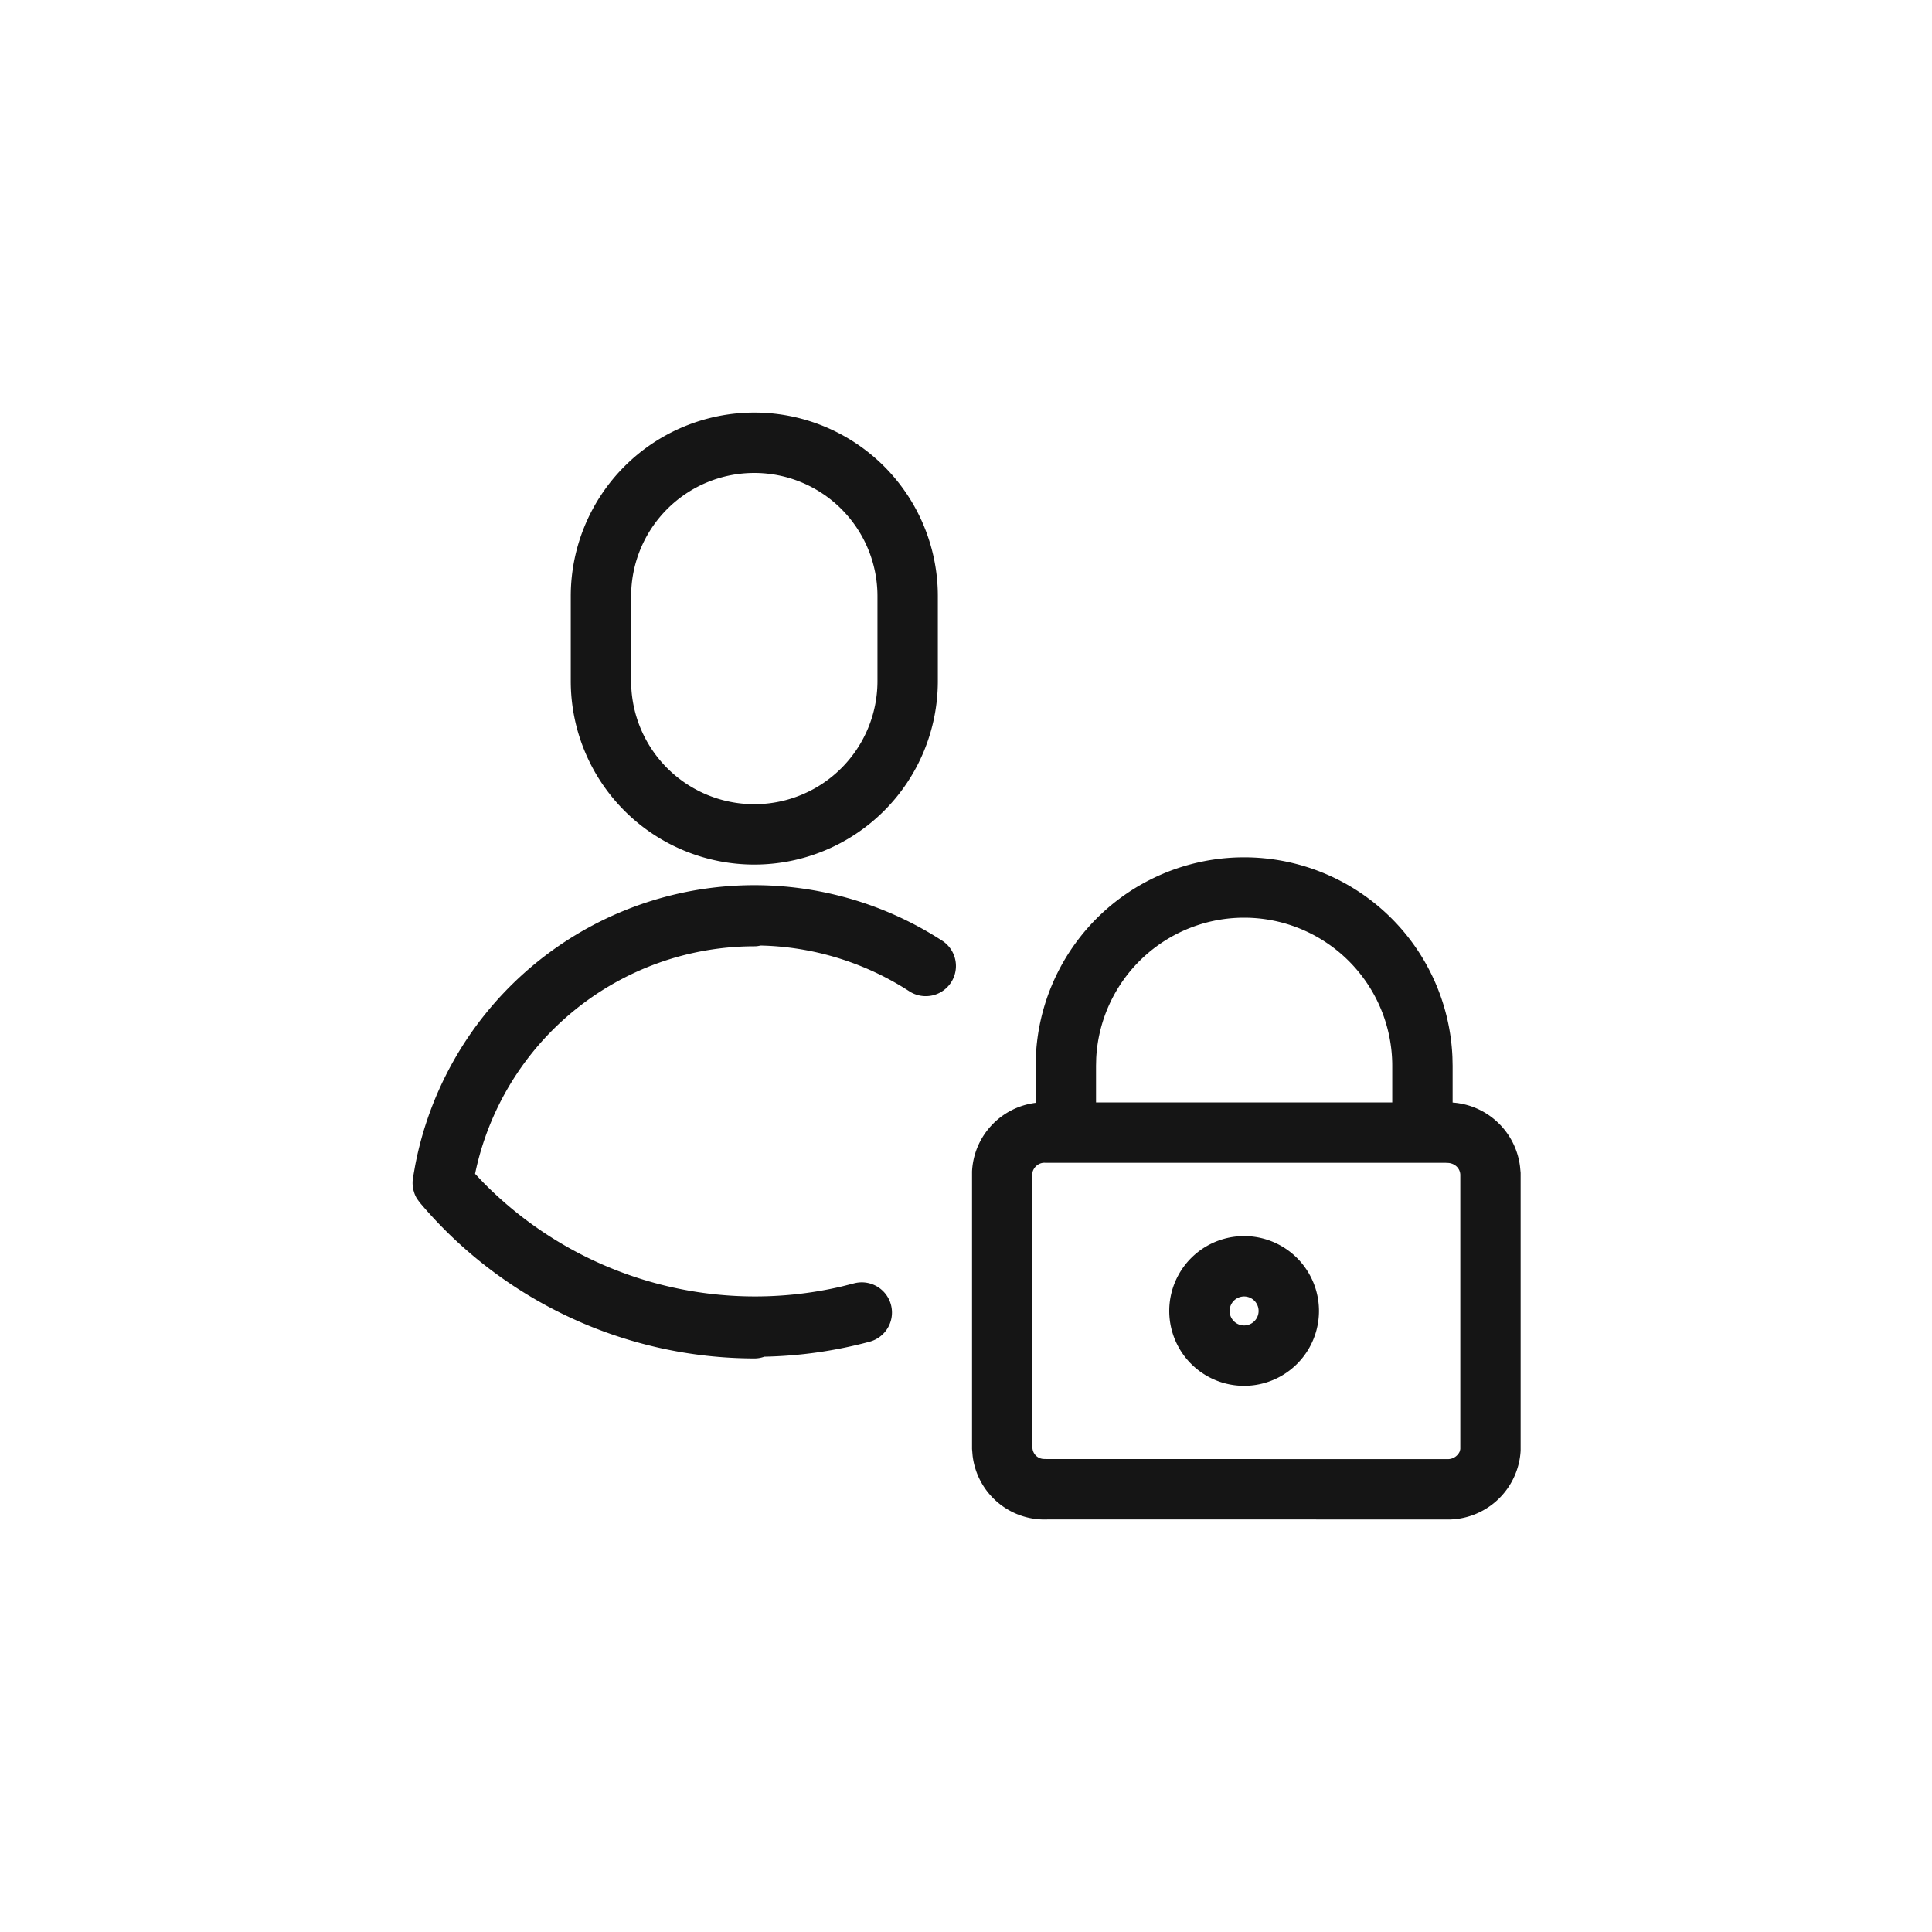 <svg xmlns="http://www.w3.org/2000/svg" width="40" height="40" viewBox="0 0 40 40"><path fill="#151515" fill-rule="evenodd" d="M25.758 17.75a4.317 4.317 0 014.313 4.134l.004.183v.76a1.513 1.513 0 011.396 1.329l.012.127v5.752a1.51 1.51 0 01-1.457 1.424l-8.329-.001a1.498 1.498 0 01-1.56-1.318l-.012-.14v-5.746a1.505 1.505 0 011.317-1.421v-.766a4.316 4.316 0 014.316-4.317zm-4.122 6.324a.25.25 0 00-.18.065.267.267 0 00-.074.112l-.007.032v5.688a.247.247 0 00.08.173.248.248 0 00.145.062l.067.002 8.297.001a.268.268 0 00.26-.163l.01-.046v-5.682c-.007-.124-.1-.223-.239-.24l-.062-.003h-8.297zm4.122 1.518a1.55 1.55 0 110 3.1 1.55 1.55 0 010-3.1zm-6.251-6.116a.624.624 0 11-.68 1.048 5.908 5.908 0 00-3.082-.948.488.488 0 01-.128.016 5.908 5.908 0 00-5.781 4.711l.155.164a7.893 7.893 0 007.437 2.168l.252-.064a.624.624 0 01.324 1.208 9.124 9.124 0 01-2.18.31.598.598 0 01-.208.036 9.078 9.078 0 01-6.927-3.23l-.024-.03-.032-.048.056.077a.645.645 0 01-.072-.104c-.01-.02-.02-.04-.028-.06l-.01-.026-.018-.06-.004-.015-.006-.03a.34.34 0 01-.006-.046l-.003-.043v-.044l.004-.048.003-.022.016-.093.03-.17a7.15 7.15 0 0110.912-4.656zm6.251 7.366a.3.3 0 100 .6.3.3 0 000-.6zm0-7.842a3.067 3.067 0 00-3.062 2.904l-.004.163v.758h6.133v-.758A3.067 3.067 0 0025.758 19zM15.617 8.542a3.8 3.8 0 013.8 3.8V14.1a3.8 3.8 0 01-7.6 0v-1.758a3.8 3.8 0 013.8-3.8zm0 1.25a2.55 2.55 0 00-2.55 2.55V14.1a2.55 2.55 0 105.1 0v-1.758a2.55 2.55 0 00-2.55-2.55z"/></svg>